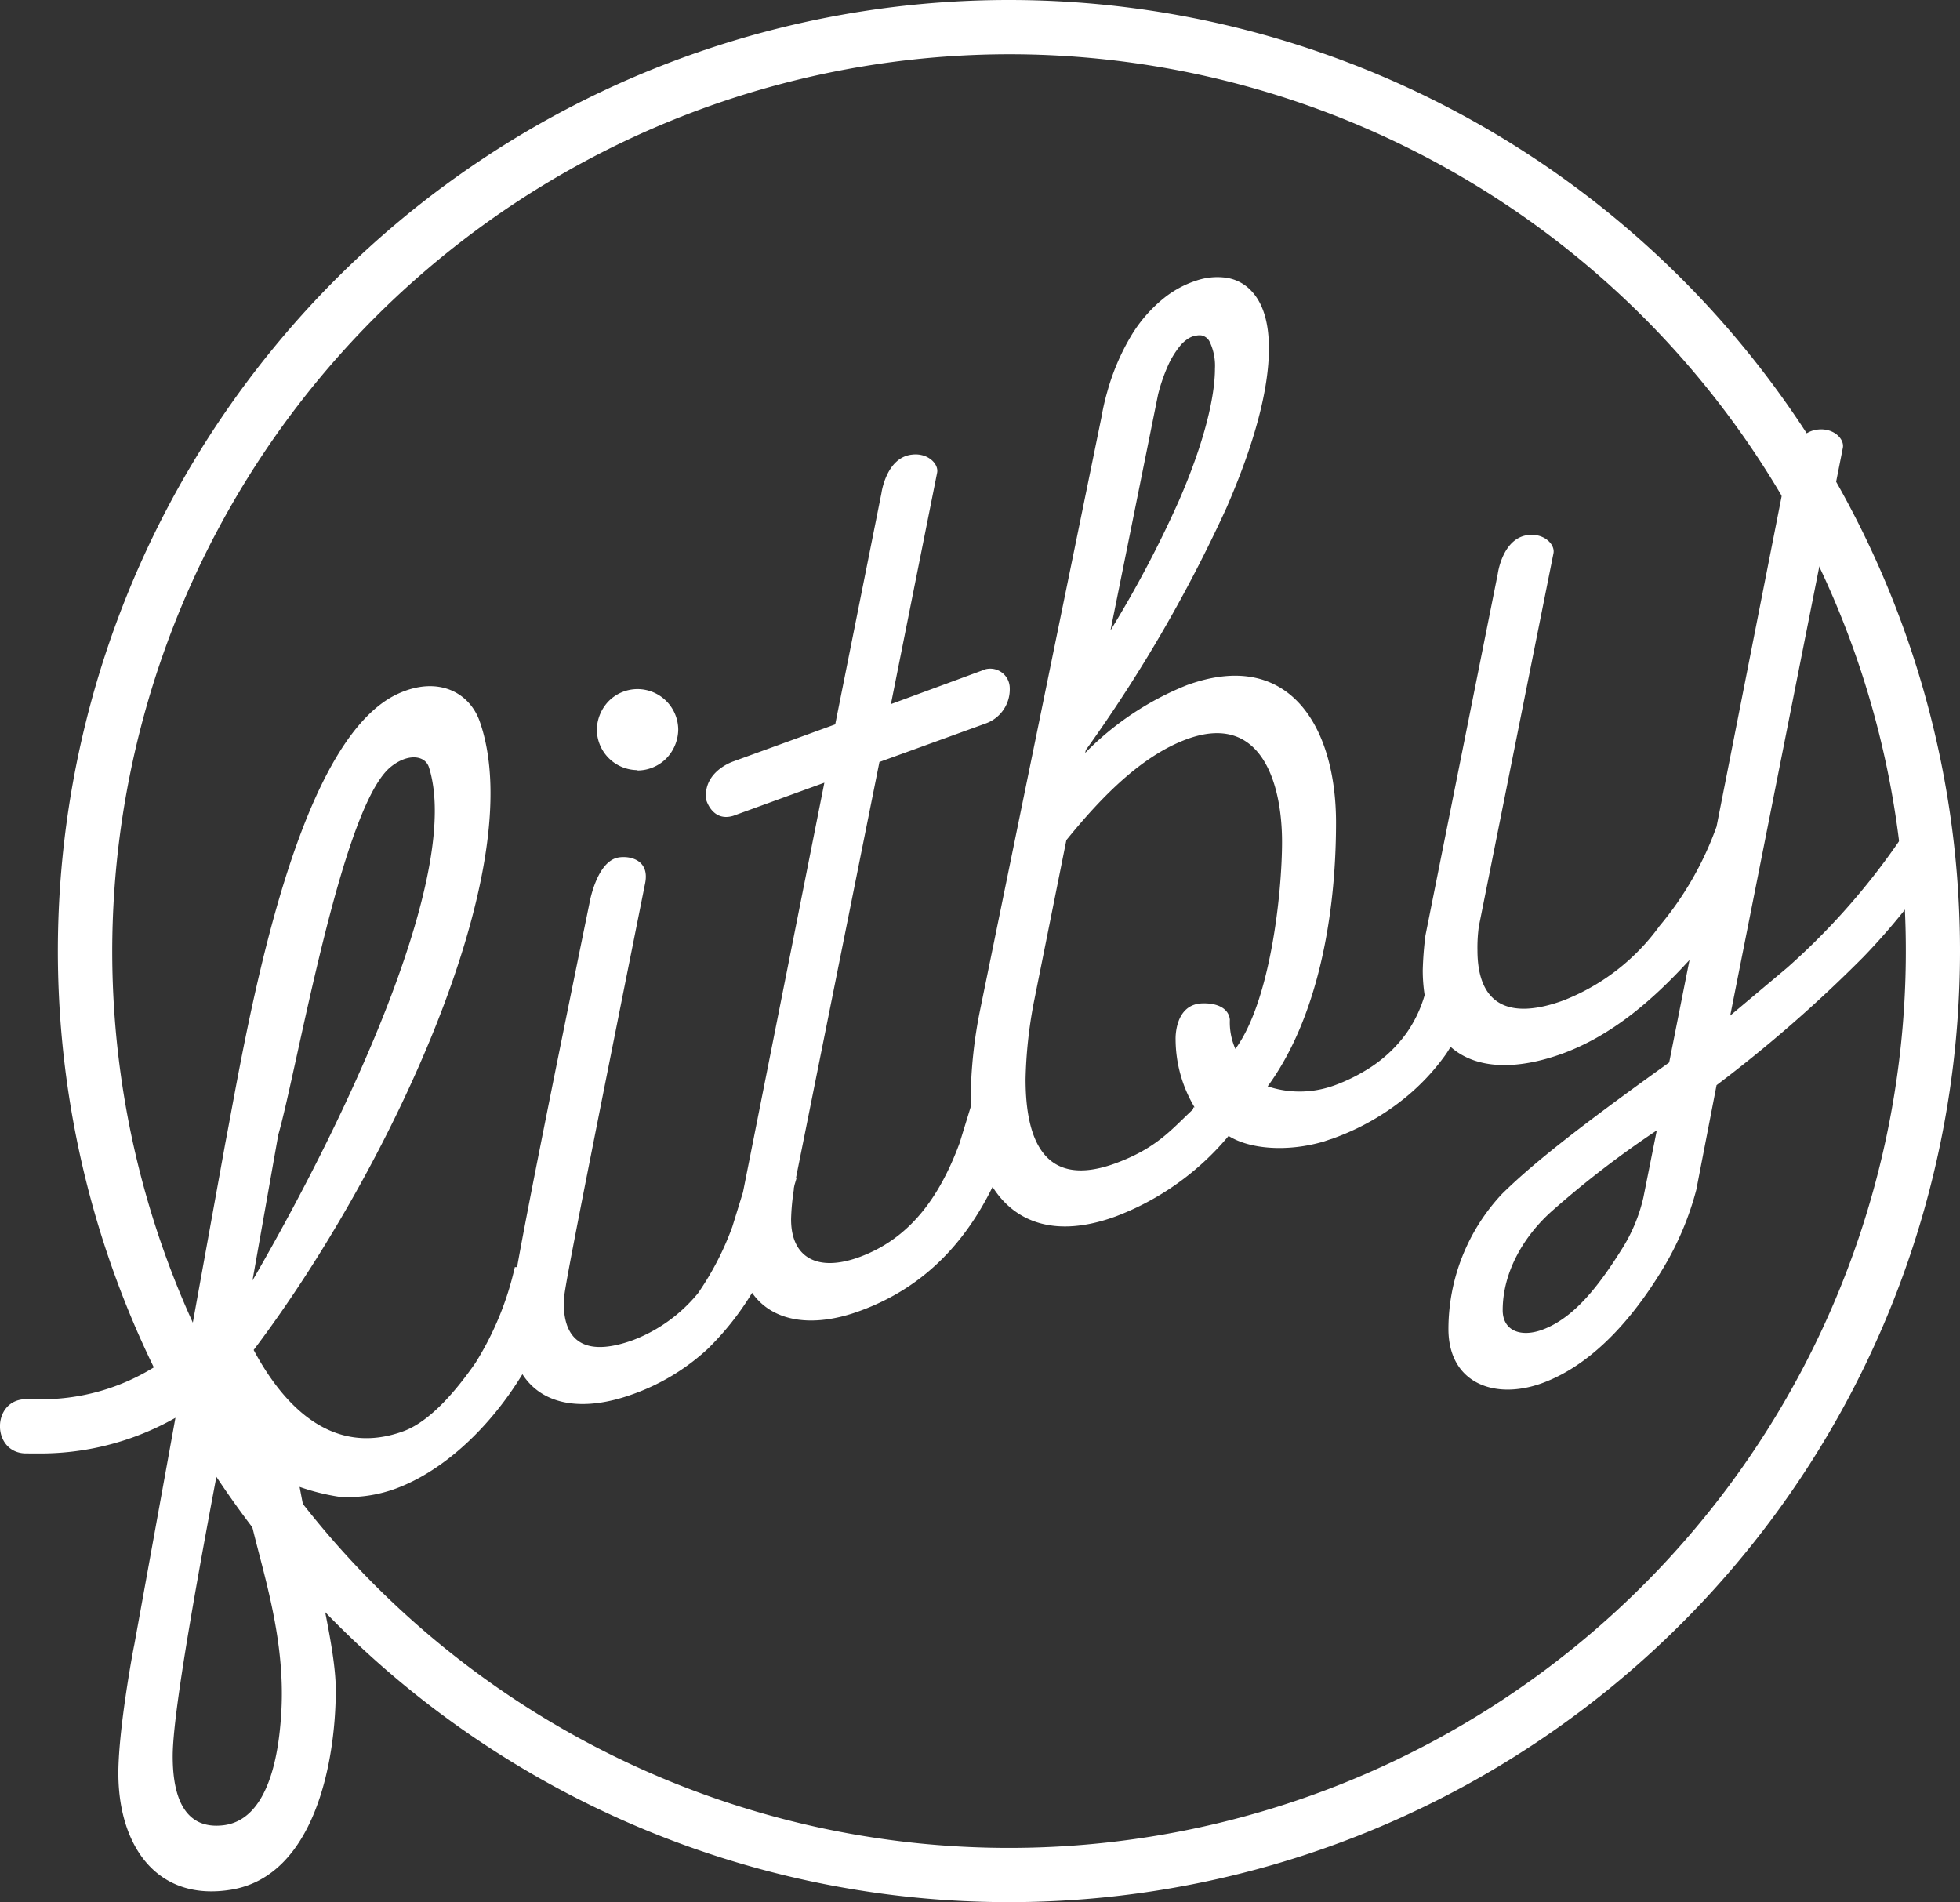 <svg xmlns="http://www.w3.org/2000/svg" viewBox="0 0 216.74 210.34"><rect x="0" y="0" width="216.74" height="210.34" fill="#333333" stroke="none"/><defs><style>.cls-1{fill:#fff;}</style></defs><title>Asset 2</title><g id="Layer_2" data-name="Layer 2"><g id="Layer_6" data-name="Layer 6"><path class="cls-1" d="M70.49,85.2a4.5,4.5,0,0,0,3.18-1.32A4.66,4.66,0,0,0,75,80.7v0a4.51,4.51,0,0,0-4.5-4.5,4.51,4.51,0,0,0-3.18,1.32A4.66,4.66,0,0,0,66,80.66v0a4.51,4.51,0,0,0,4.5,4.5Z"/><path class="cls-1" d="M210.55,92.21A76.79,76.79,0,0,1,197.64,107l-6.31,5.3,12.46-62.8h0c.17-1-1.06-2.19-2.76-2-2.84.3-3.38,4.16-3.4,4.26l-7.81,39.64a36,36,0,0,1-6.31,11,23.78,23.78,0,0,1-10.66,8.24c-5.86,2.13-9.47.59-9.47-5.57a17.48,17.48,0,0,1,.15-2.61l8.26-41.3h0c.17-1-1.07-2.19-2.77-2-2.87.3-3.39,4.27-3.39,4.27h0l-8,40a37.42,37.42,0,0,0-.3,3.87,17.94,17.94,0,0,0,.21,2.74h0a14.08,14.08,0,0,1-2,4.19,15.05,15.05,0,0,1-4.14,3.9,19.87,19.87,0,0,1-3.88,1.91l-.27.09a11.15,11.15,0,0,1-7.07,0c5.41-7.38,7.56-18.51,7.56-29.17s-5.22-19.3-16.48-15.2A32.74,32.74,0,0,0,120,83.26l.07-.32,0,0a159.76,159.76,0,0,0,15.54-26.75c3.22-7.39,4.7-13.25,4.71-17.64,0-2.75-.59-5-2-6.44a4.74,4.74,0,0,0-2.66-1.39,7.24,7.24,0,0,0-3.43.33l-.35.12a11.45,11.45,0,0,0-3.09,1.73,15.75,15.75,0,0,0-3.77,4.34,25.16,25.16,0,0,0-2.57,6.06,25.55,25.55,0,0,0-.64,2.79l-13.42,65.55a51.34,51.34,0,0,0-1.05,9.84c0,.32,0,.62,0,.93l-1.23,4c-2.25,6.08-5.56,10.58-11.11,12.61-4.66,1.69-7.52,0-7.52-4.18a24.7,24.7,0,0,1,.3-3.26v-.15l.08-.4.23-.77h-.07l9.23-46L109,80a4,4,0,0,0,2.66-3.92A2.16,2.16,0,0,0,109,74L98.52,77.86l5.11-25.59c.19-1-1.06-2.21-2.77-2-2.87.3-3.39,4.27-3.39,4.27L92.36,80.1,81.09,84.2s-3.38,1.1-3,4.23c0,0,.67,2.49,3,1.78l10.07-3.66-9,45.29-1.17,3.79A32.23,32.23,0,0,1,77.19,143,17.23,17.23,0,0,1,70,148.19c-4.66,1.69-7.66.68-7.66-4.12,0-1.06.15-2.16,9-46.4.58-2.89-2.22-3.11-3.23-2.78-2.21.71-2.93,5-2.93,5-4.8,23.47-7,34.65-8,40.23l-.25,0a34,34,0,0,1-4.36,10.6c-2.25,3.23-5.1,6.52-8,7.56-8,2.9-13.37-3.1-16.52-9,14.71-19.43,30.73-53.16,25-69.5-1.11-3.17-4.56-5.09-9-3.08-11.82,5.35-17,38.71-19.13,49.69l-3.86,21.32a16.93,16.93,0,0,1-3.54,3.17,23.58,23.58,0,0,1-13.62,3.84h-1c-3.84,0-3.87,5.9-.09,6H3.89a30.25,30.25,0,0,0,15.51-3.94l-4.55,25.1c-.15.66-1.82,9.68-1.76,14.49.1,7.8,4.29,13.93,12.47,12.59,9.15-1.5,11.57-14,11.57-22.09,0-4.65-2.14-12.53-4-22.45a23.81,23.81,0,0,0,4.42,1.1,15.3,15.3,0,0,0,6.16-.89c5.46-2,10.57-6.93,14.06-12.67,2.18,3.41,6.65,4.23,12.23,2.2a24,24,0,0,0,8.26-5,31.46,31.46,0,0,0,4.91-6.2c2.3,3.29,6.82,3.88,11.92,2,7-2.55,11.59-7.45,14.67-13.71,2.53,4,7.07,5.64,13.57,3.28a30.12,30.12,0,0,0,12.53-8.92c2.36,1.5,6.6,1.79,10.56.61v0l.61-.21.33-.1.15-.06h0a27.09,27.09,0,0,0,7.8-4.4,24.49,24.49,0,0,0,4.58-4.87c.18-.26.35-.54.52-.82,2.82,2.51,7.32,2.59,12.42.73,5.41-2,9.91-5.86,14-10.34l-2.25,11.34c-10.67,7.64-15.33,11.43-18.48,14.53a21.87,21.87,0,0,0-5.93,14.93c0,6,5.1,7.91,10.36,6,5.86-2.14,10.44-7.71,13.6-13.07a33.15,33.15,0,0,0,3.45-8.31L189.82,120a151.68,151.68,0,0,0,16.23-14.17,73.37,73.37,0,0,0,9-11.39ZM128.06,43.63a19.48,19.48,0,0,1,1.05-3.09,9.82,9.82,0,0,1,1.39-2.3,3.58,3.58,0,0,1,.67-.64,2.55,2.55,0,0,1,.75-.41l.1,0a1.73,1.73,0,0,1,.85-.1,1.31,1.31,0,0,1,.93.77,6.19,6.19,0,0,1,.55,2.92c0,3-1.11,8-4,14.63a123.36,123.36,0,0,1-7.55,14.3ZM30.77,125.5c2.08-7.21,6.93-36,12.36-40.63,1.89-1.59,3.88-1.4,4.31,0,3.52,11.17-8.09,37-19.52,56.73Zm.35,63.6c-.18,3.26-.88,12.09-6.44,12.74-4,.46-5.58-2.66-5.58-7.62,0-2.85.86-10.25,5.66-35.28,1,2.17,1.74,4.21,3.16,10C29.19,174.23,31.53,181.31,31.12,189.1ZM136,112.75c-.13-1.24-1.37-1.84-3-1.8-3.17.06-3,4-3,4a14.71,14.71,0,0,0,2.1,7.5c-.15,0-.15,0-.15.2-2.4,2.23-4,4.3-8.62,6-7.82,2.84-9.92-2.55-9.92-9.31a50.17,50.17,0,0,1,.9-8.44l3.61-18c4-4.93,8.41-9.37,13.37-11.18,8.11-2.95,10.48,4.77,10.48,11.38,0,5.56-1.26,17.57-5.16,22.89A7.26,7.26,0,0,1,136,112.75Zm45.72,19.71a18.32,18.32,0,0,1-2.25,5.47c-2.55,4.09-5.33,7.8-8.94,9.12-2.4.87-4.36.08-4.36-2.17,0-4.21,2.33-8.21,5.49-11A107.6,107.6,0,0,1,183.21,125Z"/></g><g id="Layer_7" data-name="Layer 7"><path class="cls-1" d="M111.57,6a99.17,99.17,0,1,1-99.16,99.17A99.29,99.29,0,0,1,111.57,6m0-6A105.17,105.17,0,1,0,216.74,105.17,105.17,105.17,0,0,0,111.57,0Z"/></g></g></svg>